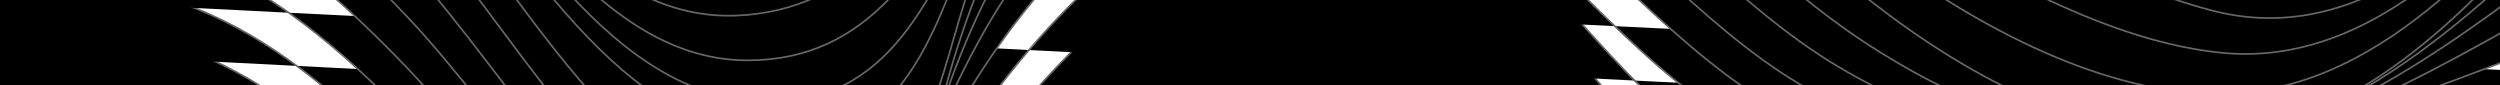 <svg width="1440" height="49" viewBox="0 0 1440 49"  fill="currentColor" xmlns="http://www.w3.org/2000/svg">
<g clip-path="url(#clip0_139_6241)">
<g style="mix-blend-mode:color-dodge">
<path d="M-62.312 187.986C-10.37 147.513 47.497 120.643 113.102 143.967C168.465 163.64 214.316 208.493 255.244 248.819C297.799 290.773 354.914 373.178 424.588 359.117C463.575 351.252 497.87 319.729 526.615 294.152C592.346 235.635 651.047 168.918 710.436 104.183C764.818 44.914 828.692 -9.119 882.637 76.374C917.933 132.305 944.738 221.574 1024.44 222.679C1095.91 223.66 1155.51 171.776 1222.24 154.002C1326.11 126.318 1427.61 217.067 1502.21 275.043" stroke="#666666" stroke-miterlimit="10"/>
<path d="M-62.312 165.622C-5.008 120.539 56.133 96.297 126.182 127.59C184.111 153.48 234.843 202.464 279.671 245.836C319.89 284.765 369.725 350.459 433.14 329.993C471.836 317.497 505.484 284.118 534.354 257.289C592.221 203.528 645.998 145.302 700.59 88.265C752.615 33.878 815.738 -19.028 871.665 56.806C911.445 110.755 936.769 197.04 1016.18 200.983C1086.92 204.488 1155.32 157.819 1223.51 145.302C1326.65 126.359 1422.56 197.457 1502.23 252.241" stroke="#666666" stroke-miterlimit="10"/>
<path d="M-62.312 140.775C-0.69 93.752 62.099 73.078 134.088 110.212C189.242 138.647 240.141 184.439 285.512 226.226C327.796 265.175 379.717 332.288 443.612 302.581C476.968 287.08 504.42 257.561 530.62 232.589C585.733 180.016 637.863 124.273 691.682 70.407C747.358 14.685 810.44 -28.52 868.202 45.561C907.961 96.568 936.603 176.866 1011.99 180.204C1081.35 183.292 1150.25 150.059 1217.94 139.002C1322.43 121.937 1415.2 175.218 1502.23 226.56" stroke="#666666" stroke-miterlimit="10"/>
<path d="M-62.312 113.905C8.759 62.626 76.555 51.027 152.236 98.738C206.619 133.014 256.892 179.453 305.559 221.323C346.195 256.288 391.9 311.176 448.765 279.382C479.221 262.359 504.566 232.005 528.826 207.45C580.476 155.149 630.77 101.575 683.922 50.776C738.993 -1.858 802.033 -39.848 860.65 26.66C904.415 76.311 934.725 155.504 1009.93 162.68C1076.2 169.001 1148.42 143.091 1213.61 132.994C1317.78 116.867 1409.44 153.689 1502.19 198.646" stroke="#666666" stroke-miterlimit="10"/>
<path d="M-62.312 85.512C14.684 33.711 85.483 28.162 162.645 82.362C220.866 123.251 273.184 174.926 328.547 219.738C366.617 250.53 408.734 292.755 456.316 257.373C487.773 233.986 513.452 198.751 539.569 170.044C583.73 121.54 628.997 73.683 677.581 29.581C737.116 -24.473 801.678 -50.008 861.631 15.144C905.521 62.835 939.147 137.27 1011.26 145.344C1079.52 152.979 1153.32 135.059 1220.93 125.775C1320.35 112.132 1408.84 134.35 1502.21 168.918" stroke="#666666" stroke-miterlimit="10"/>
<path d="M-62.312 56.033C25.468 1.146 100.086 6.987 180.669 71.325C241.81 120.142 293.919 176.95 357.647 223.013C401.37 254.598 432.89 272.435 472.796 228.416C540.612 153.605 595.537 68.342 674.994 3.837C733.319 -43.499 797.485 -61.148 855.602 -6.052C904.707 40.491 937.75 111.944 1008.63 128.717C1074.07 144.176 1156.2 128.925 1221.99 119.955C1319.1 106.707 1406.73 114.489 1502.23 138.021" stroke="#666666" stroke-miterlimit="10"/>
<path d="M-62.312 25.971C35.982 -31.378 116.023 -12.748 198.901 60.665C258.269 113.258 307.645 174.154 375.024 217.359C424.483 249.091 450.517 254.702 484.352 204.175C537.963 124.127 591.929 42.306 670.029 -16.733C733.173 -64.486 797.152 -75.209 858.856 -20.154C910.235 25.7 946.803 99.468 1019.46 115.699C1083.9 130.094 1159.1 123.251 1224.06 114.405C1318.37 101.554 1406.96 95.755 1502.23 106.374" stroke="#666666" stroke-miterlimit="10"/>
<path d="M-62.312 -4.195C44.827 -63.339 128.643 -34.195 213.565 46.729C273.664 103.995 323.207 173.946 397.198 214.543C452.123 244.689 471.398 229.021 497.599 177.346C539.277 95.171 591.991 12.119 669.195 -41.413C734.55 -86.746 800.656 -88.144 862.048 -36.051C915.596 9.407 954.605 81.256 1026.34 101.408C1180.21 144.635 1347.65 80.025 1502.23 74.663" stroke="#666666" stroke-miterlimit="10"/>
<path d="M-62.312 -34.007C-9.014 -62.4 41.093 -79.257 100.732 -58.582C150.067 -41.475 190.473 -5.572 226.666 30.999C286.368 91.374 337.413 172.611 416.953 208.493C476.613 235.405 490.736 199.147 510.866 148.557C543.679 66.026 593.222 -18.527 670.634 -66.844C839.352 -172.176 900.243 40.95 1034.48 87.16C1191.24 141.13 1348.93 73.036 1502.23 43.349" stroke="#666666" stroke-miterlimit="10"/>
<path d="M-62.312 -62.984C-6.719 -92.4 44.514 -108.797 105.238 -86.454C156.179 -67.72 197.357 -29.438 234.259 9.344C292.292 70.324 352.307 175.886 438.877 200.169C499.476 217.172 509.03 160.469 524.383 114.823C551.251 34.921 597.561 -53.179 675.036 -95.445C835.868 -183.191 916.869 14.101 1038.3 69.865C1197.61 143.028 1351.87 68.008 1502.21 12.975" stroke="#666666" stroke-miterlimit="10"/>
<path d="M-62.312 -90.626C-6.177 -121.168 44.389 -137.754 106.177 -116.12C157.41 -98.178 199.276 -58.144 235.698 -19.132C294.795 44.184 358.148 164.453 450.037 182.395C512.493 194.599 521.254 132.201 534.897 85.345C558.323 4.963 600.502 -84.013 681.461 -121.398C842.523 -195.771 929.385 -6.365 1048.18 54.886C1110.03 86.763 1190.12 103.098 1259.02 92C1346.36 77.939 1426.23 26.18 1502.23 -15.815" stroke="#666666" stroke-miterlimit="10"/>
<path d="M-62.312 -116.495C-2.526 -151.064 55.257 -170.987 121.446 -141.112C171.115 -118.686 210.52 -77.462 246.128 -37.449C299.489 22.508 366.742 148.828 456.504 158.299C524.07 165.434 532.602 91.645 547.079 41.827C569.462 -35.175 609.764 -117.726 690.89 -147.434C850.742 -205.993 943.173 -30.398 1058.51 38.217C1116.79 72.89 1192.97 96.631 1261.15 88.14C1352.47 76.749 1431.51 10.659 1502.19 -42.644" stroke="#666666" stroke-miterlimit="10"/>
<path d="M-62.312 -140.09C-5.864 -176.056 49.708 -201.091 116.398 -174.158C169.842 -152.566 212.397 -106.732 249.111 -63.902C301.596 -2.672 367.597 123.042 460.843 125.254C527.324 126.818 539.632 51.965 555.319 1.98C579.579 -75.251 617.941 -150.167 703.03 -172.009C865.97 -213.858 956.441 -53.304 1073.03 23.718C1130.1 61.437 1206.22 92.542 1275.75 82.507C1366.68 69.364 1439.73 -6.219 1502.21 -66.844" stroke="#666666" stroke-miterlimit="10"/>
<path d="M-62.312 -160.931C-10.495 -198.504 43.325 -229.985 109.222 -207.913C160.58 -190.722 201.028 -148.623 235.594 -108.693C292.208 -43.311 349.157 72.994 446.616 80.421C520.712 86.054 539.966 14.038 561.285 -42.936C590.364 -120.668 630.896 -186.487 719.948 -198.525C877.818 -219.867 968.79 -84.118 1078.47 1.333C1133.46 44.163 1207.91 85.178 1279.86 78.168C1375.29 68.864 1445.53 -19.883 1502.21 -87.914" stroke="#666666" stroke-miterlimit="10"/>
<path d="M-62.312 -177.371C-10.745 -213.357 42.428 -242.981 107.011 -221.953C157.305 -205.576 197.336 -165.333 231.484 -126.613C286.493 -64.278 344.714 55.387 439.378 58.662C512.576 61.187 537.629 -3.653 563.872 -60.648C597.519 -133.685 643.057 -200.548 729.419 -212.21C881.761 -232.78 976.925 -105.96 1085.04 -24.848C1138.09 14.935 1212.92 55.408 1281.05 54.072C1376.29 52.195 1446.84 -38.409 1502.21 -104.541" stroke="#666666" stroke-miterlimit="10"/>
<path d="M-62.312 -188.615C-11.559 -223.35 40.842 -252.161 104.153 -233.009C153.071 -218.218 192.517 -180.542 226.123 -143.658C280.256 -84.222 338.226 34.191 429.823 34.754C501.645 35.192 532.226 -21.97 563.579 -77.65C601.879 -145.66 652.152 -210.917 735.447 -222.349C882.282 -242.481 981.473 -128.741 1089.65 -53.033C1142.18 -16.274 1216.19 24.741 1281.19 30.54C1375.96 38.989 1447.66 -52.511 1502.19 -116.266" stroke="#666666" stroke-miterlimit="10"/>
<path d="M-62.312 -195.583C-13.624 -228.858 38.423 -257.627 99.23 -242.189C151.068 -229.046 192.246 -189.846 227.542 -151.898C281.194 -94.215 334.993 12.933 424.629 8.948C492.446 5.944 527.012 -45.544 562.432 -96.217C605.926 -158.47 658.431 -216.841 738.076 -228.149C882.7 -248.698 984.018 -150.375 1096.54 -80.237C1148.52 -47.818 1214.48 -9.369 1274.37 6.132C1371.46 31.249 1445.38 -59.73 1502.21 -123.985" stroke="#666666" stroke-miterlimit="10"/>
<path d="M-62.312 -199.171C-14.959 -231.946 35.982 -261.34 95.788 -249.178C145.582 -239.039 186.051 -204.157 220.741 -169.13C275.145 -114.221 325.793 -15.607 412.635 -19.466C478.511 -22.387 518.125 -65.738 558.427 -112.448C606.718 -168.4 662.457 -221.556 739.035 -232.697C877.547 -252.849 983.684 -174.241 1097.52 -111.697C1154.01 -80.654 1213.42 -42.706 1272.72 -17.588C1368.2 22.863 1443.26 -64.674 1502.19 -128.533" stroke="#666666" stroke-miterlimit="10"/>
</g>
</g>
<defs>
<clipPath id="clip0_139_6241">
<rect width="1566" height="1046"  fill="currentColor" transform="translate(-63 -499)"/>
</clipPath>
</defs>
</svg>
